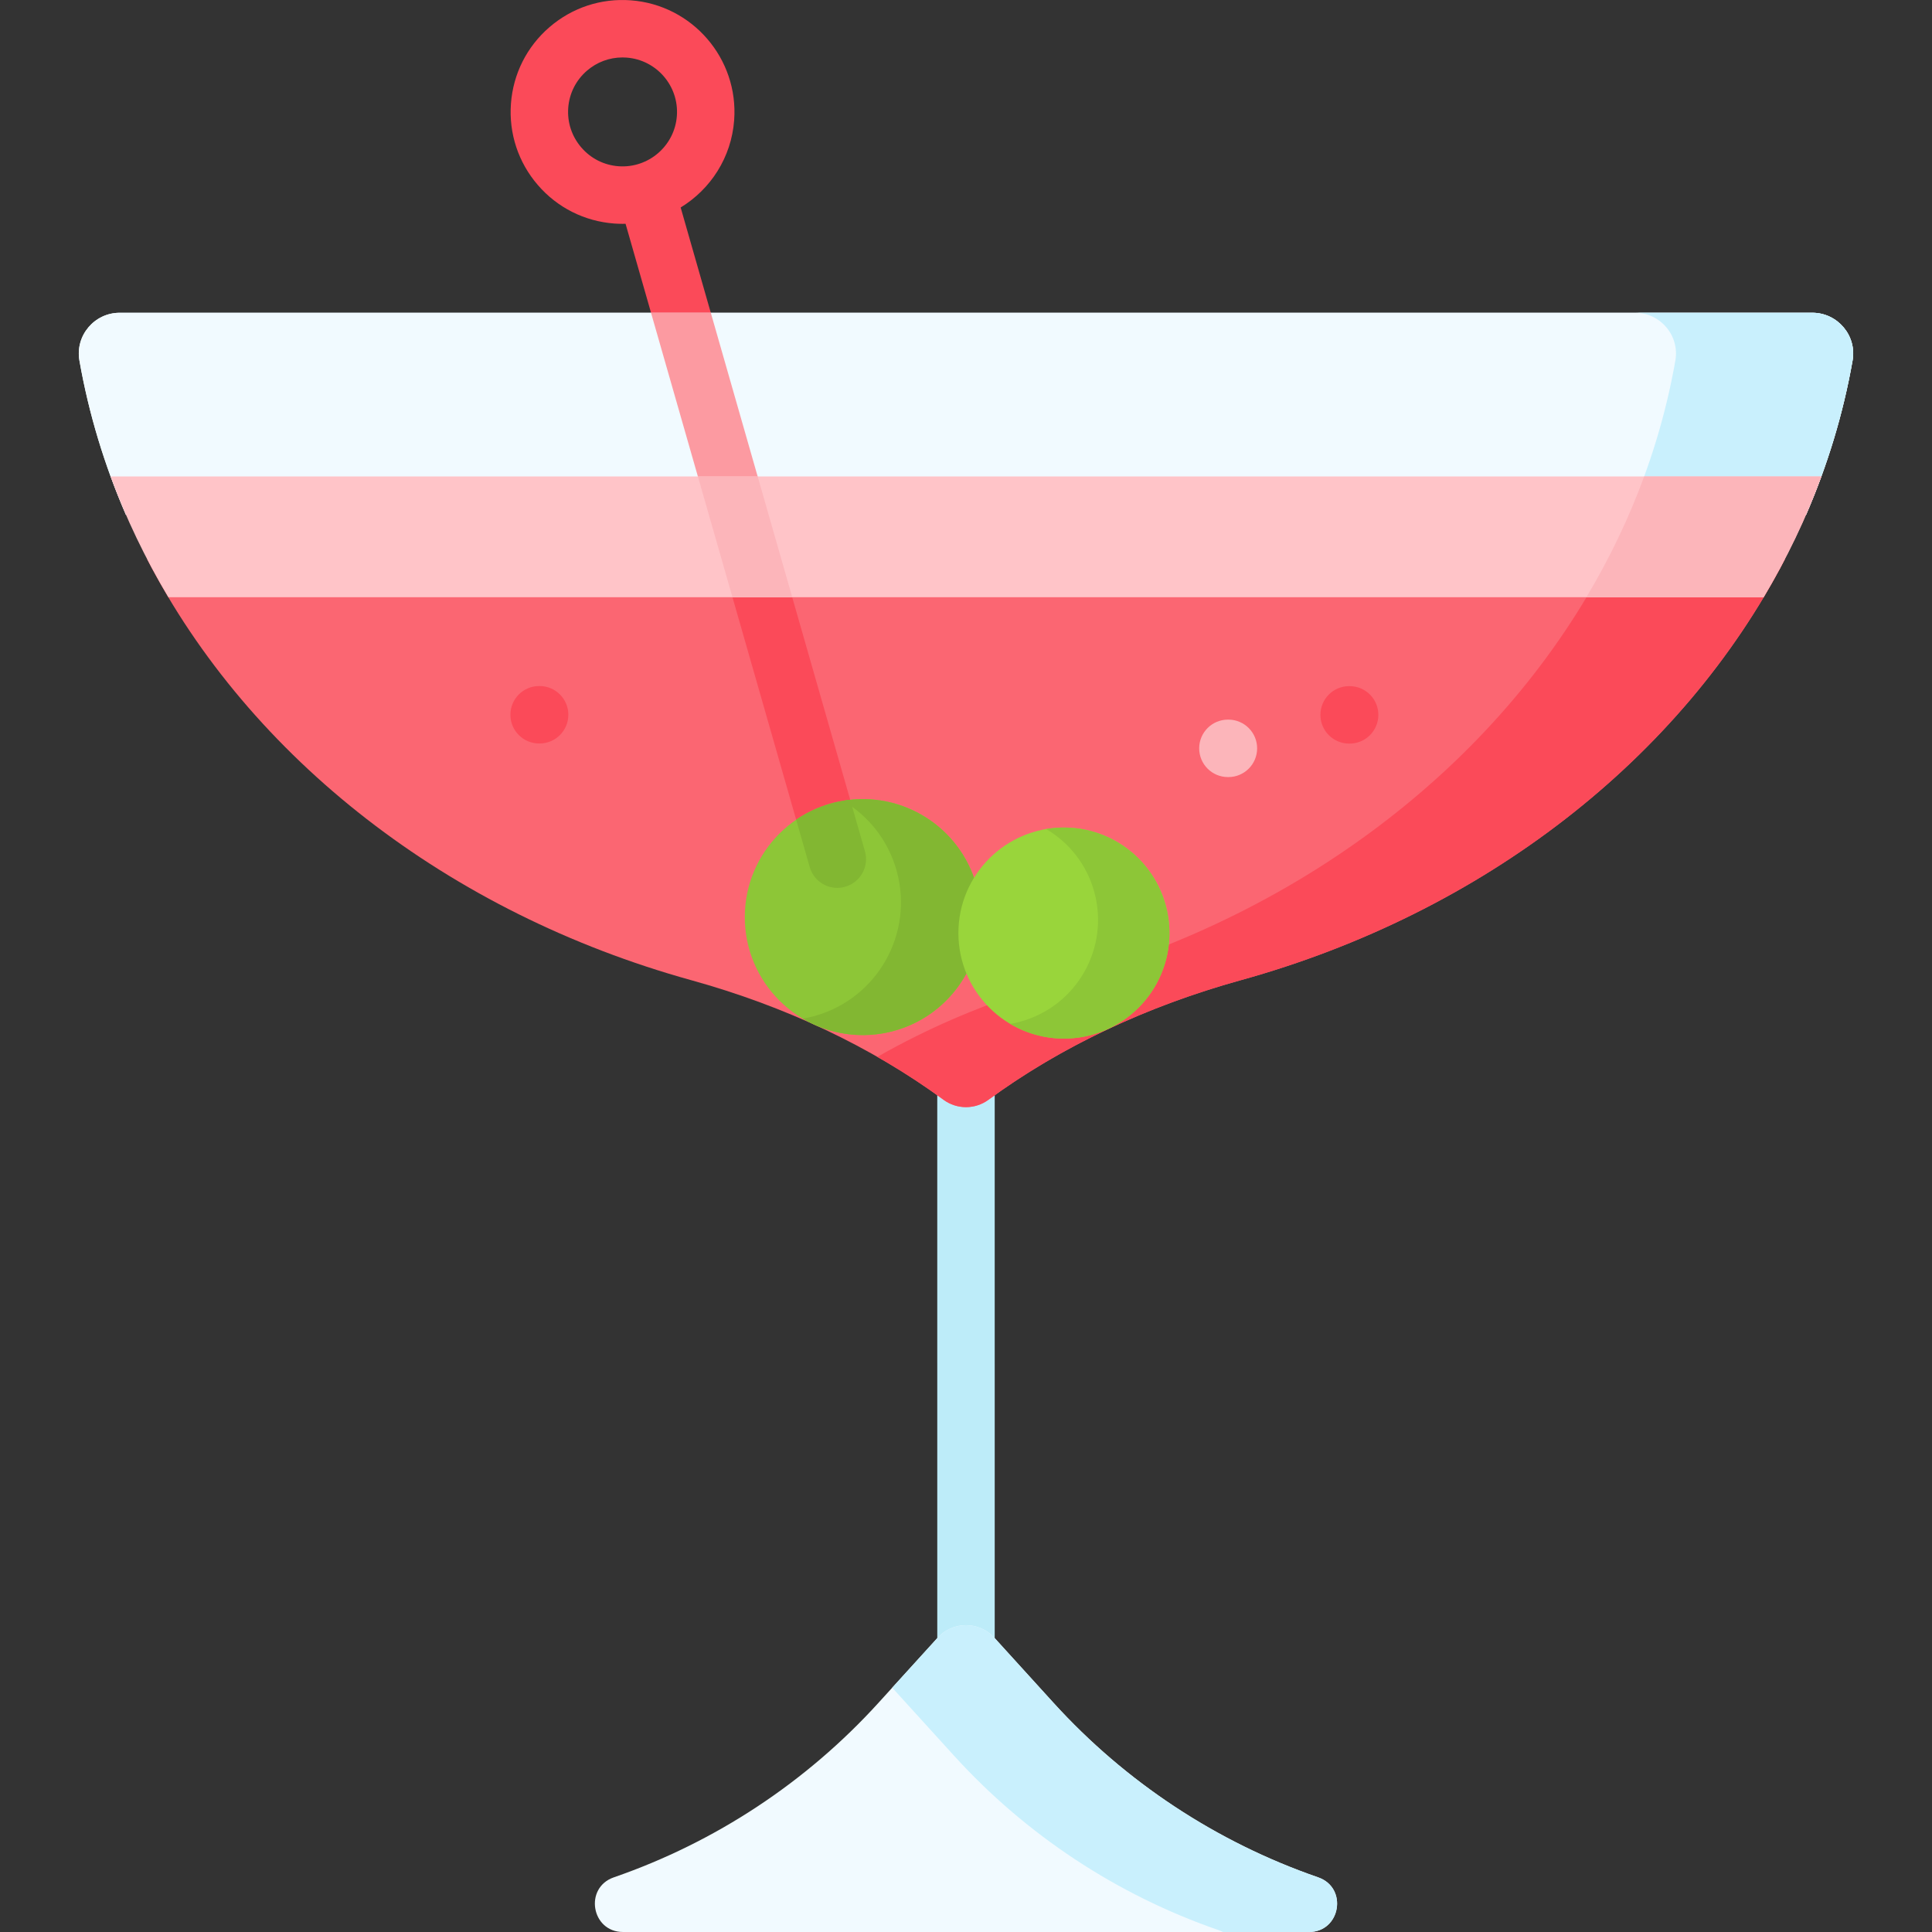 <svg xmlns="http://www.w3.org/2000/svg" version="1.1" width="512" height="512" x="0" y="0" viewBox="0 0 512 512" style="enable-background:new 0 0 512 512" xml:space="preserve" class=""><rect x="0" y="0" width="512" height="512" fill="#333333" stroke="none"/><g><g xmlns="http://www.w3.org/2000/svg"><g><g><g><g><g><g><g><g><path d="m255.999 445.531c-4.204 0-7.611-3.408-7.611-7.611l-.003-153.065c0-4.204 3.408-7.611 7.611-7.611s7.611 3.408 7.612 7.611l.002 153.065c0 4.203-3.408 7.611-7.611 7.611z" fill="#bdecf9" data-original="#bdecf9"></path></g><path d="m349.33 497.517-.07-.024c-26.868-9.304-50.968-25.208-70.09-46.251l-15.661-17.235c-4.027-4.431-10.995-4.431-15.022 0l-15.661 17.235c-19.122 21.043-43.222 36.947-70.09 46.251l-.07.024c-7.935 2.748-5.961 14.483 2.437 14.483h181.79c8.398 0 10.373-11.735 2.437-14.483z" fill="#f1faff" data-original="#f1faff"></path><path d="m346.891 512h-22.784c-.359-.187-.747-.345-1.149-.488l-.072-.029c-26.878-9.295-50.97-25.198-70.091-46.244l-16.348-17.986 12.041-13.244c4.027-4.43 10.994-4.429 15.02.002l15.663 17.236c19.121 21.031 43.227 36.949 70.091 46.244l.072.029c7.929 2.743 5.961 14.48-2.443 14.48z" fill="#c9f0fd" data-original="#c9f0fd"></path></g></g></g><g><path d="m490.95 95.562c-2.486 14.147-6.658 27.817-12.32 40.858h-445.26c-5.663-13.041-9.834-26.711-12.32-40.858-1.167-6.617 3.958-12.676 10.676-12.676h448.538c6.718 0 11.853 6.059 10.686 12.676z" fill="#f1faff" data-original="#f1faff"></path><path d="m194.56 31.849c1.208-16.309-11.082-30.558-27.391-31.765-7.896-.589-15.548 1.938-21.556 7.114-5.998 5.176-9.621 12.371-10.209 20.277-.578 7.896 1.949 15.558 7.124 21.556 5.166 5.998 12.371 9.621 20.267 10.209.741.051 1.482.081 2.212.081.264 0 .518-.02.771-.02l9.661 33.734h15.832l-10.889-38.047c7.896-4.821 13.448-13.234 14.178-23.139zm-15.182-1.127c-.589 7.936-7.52 13.914-15.456 13.335-3.846-.284-7.348-2.05-9.864-4.973-2.517-2.923-3.755-6.647-3.471-10.494.284-3.836 2.05-7.348 4.973-9.864 2.639-2.273 5.947-3.501 9.408-3.501.355 0 .721.01 1.086.041 7.935.589 13.913 7.52 13.324 15.456z" fill="#fb4a59" data-original="#fb4a59"></path><path d="m490.95 95.562c-2.486 14.147-6.658 27.817-12.32 40.858h-445.26c-5.663-13.041-9.834-26.711-12.32-40.858-1.167-6.617 3.958-12.676 10.676-12.676h448.538c6.718 0 11.853 6.059 10.686 12.676z" fill="#f1faff" data-original="#f1faff"></path><path d="m490.95 95.552c-2.497 14.147-6.658 27.828-12.331 40.868h-46.958c5.673-13.041 9.844-26.721 12.33-40.868 1.167-6.607-3.968-12.676-10.686-12.676h46.968c6.719 0 11.844 6.069 10.677 12.676z" fill="#c9f0fd" data-original="#c9f0fd"></path><path d="m188.37 82.886h-15.842l15.324 53.534h15.842z" fill="#fc9aa1" data-original="#fc9aa1"></path><path d="m473.048 148.132c-27.351 52.793-79.809 93.773-144.283 111.645-24.742 6.86-47.536 17.537-66.808 31.664-3.542 2.608-8.383 2.608-11.925 0-19.272-14.127-42.066-24.813-66.798-31.664-64.484-17.872-116.932-58.852-144.282-111.645z" fill="#fb6672" data-original="#fb6672"></path><path d="m473.048 148.132c-27.351 52.793-79.799 93.773-144.283 111.645-13.68 3.785-26.752 8.748-38.96 14.807-9.895 4.902-19.221 10.534-27.838 16.857-3.542 2.598-8.362 2.618-11.904.02-5.561-4.08-11.427-7.875-17.547-11.377 3.359-1.928 6.81-3.755 10.321-5.501 12.219-6.059 25.3-11.021 38.971-14.807 64.474-17.872 116.922-58.852 144.283-111.645h46.957z" fill="#fb4a59" data-original="#fb4a59"></path><path d="m229.218 225.586-22.175-77.454h-15.832l23.372 81.646c.954 3.339 3.999 5.521 7.307 5.521.7 0 1.401-.101 2.101-.304 4.039-1.158 6.384-5.37 5.227-9.409z" fill="#fb4a59" data-original="#fb4a59"></path><path d="m467.367 158.276c6.096-10.203 11.251-20.893 15.314-32.004h-453.364c4.063 11.111 9.218 21.801 15.314 32.004z" fill="#ffc4c8" data-original="#ffc4c8"></path><g fill="#fcb5ba"><path d="m467.367 158.276c6.096-10.203 11.251-20.893 15.315-32.004h-46.964c-4.063 11.111-9.217 21.801-15.313 32.004z" fill="#fcb5ba" data-original="#fcb5ba"></path><path d="m200.792 126.272h-15.842l9.164 32.009h15.842z" fill="#fcb5ba" data-original="#fcb5ba"></path></g></g></g></g></g><g><circle cx="228.646" cy="243.039" fill="#8dc637" r="31.266" data-original="#8dc637"></circle><g fill="#82b732"><path d="m229.218 225.586-3.907-13.63c-1.675.173-3.369.497-5.044.964-3.4.944-6.515 2.415-9.276 4.303l3.593 12.554c.954 3.339 3.999 5.521 7.307 5.521.7 0 1.401-.101 2.101-.304 4.038-1.157 6.383-5.369 5.226-9.408z" fill="#82b732" data-original="#82b732"></path><path d="m237.023 273.16c-8.531 2.375-17.219.968-24.288-3.212 1.048-.177 2.09-.403 3.132-.695 16.641-4.625 26.376-21.86 21.751-38.501-2.258-8.109-7.508-14.577-14.22-18.53 15.619-2.682 31.036 6.848 35.369 22.447 4.632 16.631-5.111 33.867-21.744 38.491z" fill="#82b732" data-original="#82b732"></path></g></g><g><circle cx="281.948" cy="247.27" fill="#99d53b" r="27.963" data-original="#99d53b"></circle><path d="m289.44 274.209c-7.63 2.124-15.4.866-21.723-2.873.937-.159 1.869-.361 2.801-.622 14.883-4.137 23.59-19.551 19.453-34.434-2.019-7.252-6.715-13.037-12.718-16.572 13.969-2.398 27.757 6.124 31.633 20.075 4.144 14.875-4.571 30.29-19.446 34.426z" fill="#8dc637" data-original="#8dc637"></path></g></g><g id="XMLID_728_"><path d="m325.543 205.932c-.01 0-.02 0-.03 0l-.133-.001c-4.203-.016-7.599-3.436-7.583-7.64.016-4.194 3.42-7.583 7.61-7.583h.03l.133.001c4.203.016 7.599 3.436 7.583 7.64-.016 4.194-3.42 7.583-7.61 7.583z" fill="#fcb5ba" data-original="#fcb5ba"></path></g><g id="XMLID_730_"><path d="m357.667 197.058h-.133c-4.204 0-7.611-3.408-7.611-7.611 0-4.204 3.407-7.611 7.611-7.611h.133c4.204 0 7.611 3.408 7.611 7.611.001 4.203-3.406 7.611-7.611 7.611z" fill="#fb4a59" data-original="#fb4a59"></path></g><g id="XMLID_733_"><path d="m143.005 197.03h-.132c-4.204 0-7.611-3.408-7.611-7.611s3.408-7.611 7.611-7.611h.132c4.204 0 7.611 3.408 7.611 7.611s-3.408 7.611-7.611 7.611z" fill="#fb4a59" data-original="#fb4a59"></path></g></g></g></svg>
